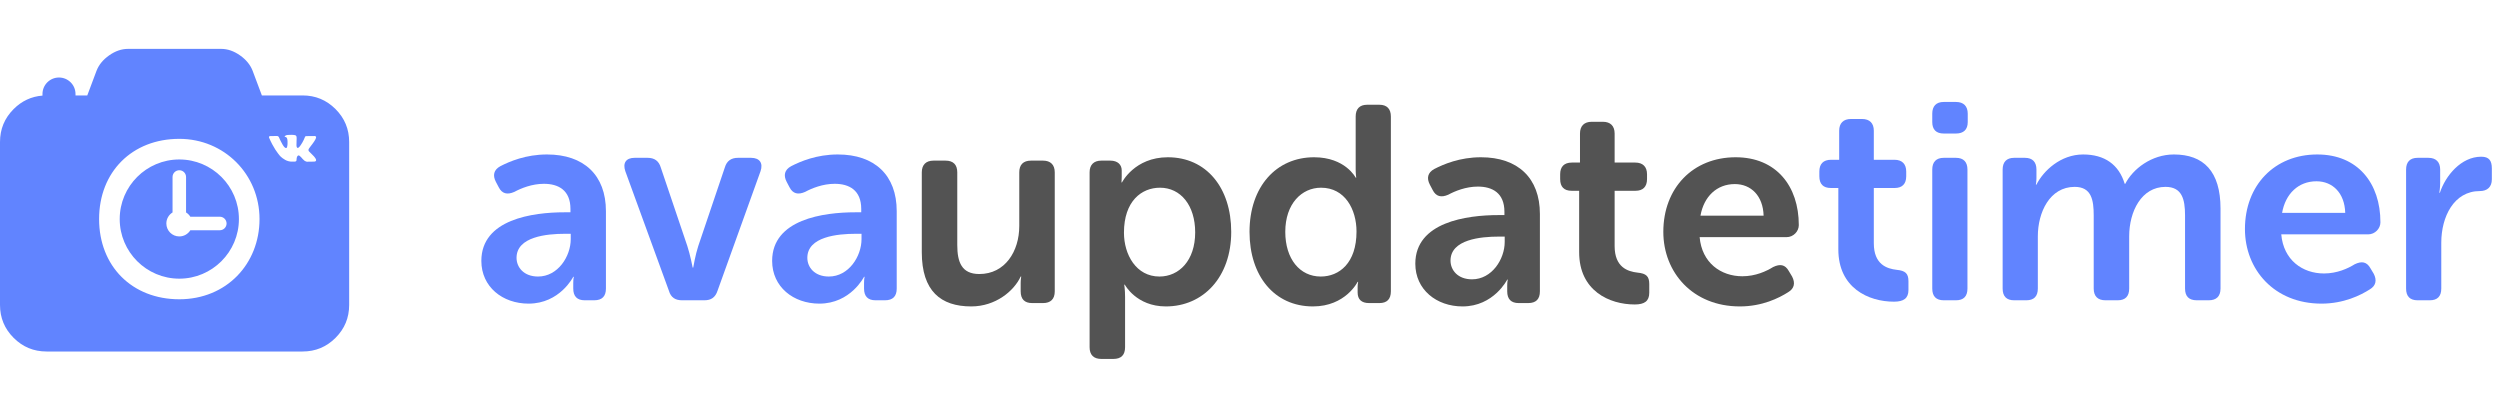 <svg width="230" height="38" viewBox="0 0 230 38" fill="none" xmlns="http://www.w3.org/2000/svg">
<path fill-rule="evenodd" clip-rule="evenodd" d="M1.254 10.035C2.001 9.289 2.886 8.875 3.908 8.795V8.65C3.908 7.811 4.588 7.131 5.427 7.131C6.266 7.131 6.947 7.811 6.947 8.65V8.78H8.03L8.883 6.505C9.095 5.959 9.483 5.487 10.046 5.091C10.61 4.695 11.187 4.497 11.778 4.497H20.344C20.936 4.497 21.513 4.695 22.076 5.091C22.64 5.487 23.027 5.959 23.239 6.505L24.092 8.78H27.84C29.022 8.78 30.032 9.199 30.868 10.035C31.705 10.872 32.123 11.881 32.123 13.063V28.054C32.123 29.237 31.705 30.246 30.868 31.083C30.032 31.919 29.022 32.338 27.84 32.338H4.283C3.101 32.338 2.091 31.919 1.255 31.083C0.418 30.246 1.90735e-05 29.237 1.90735e-05 28.054V13.063C-0 11.881 0.418 10.872 1.254 10.035ZM16.496 12.774C12.155 12.774 9.117 15.813 9.117 20.154C9.117 24.495 12.155 27.533 16.496 27.533C20.837 27.533 23.876 24.278 23.876 20.154C23.876 16.03 20.62 12.774 16.496 12.774ZM16.496 25.637C13.473 25.637 11.013 23.177 11.013 20.154C11.013 17.13 13.473 14.671 16.496 14.671C19.52 14.671 21.98 17.13 21.98 20.154C21.98 23.177 19.52 25.637 16.496 25.637ZM17.512 19.939H20.224C20.567 19.939 20.845 20.217 20.845 20.561C20.845 20.904 20.567 21.182 20.224 21.182H17.512C17.302 21.524 16.925 21.752 16.496 21.752C15.839 21.752 15.304 21.218 15.304 20.561C15.304 20.131 15.533 19.754 15.874 19.545V16.284C15.874 15.941 16.152 15.662 16.496 15.662C16.839 15.662 17.117 15.941 17.117 16.284V19.545C17.278 19.643 17.413 19.779 17.512 19.939ZM29.047 14.612C29.052 14.62 29.056 14.629 29.062 14.641C29.067 14.652 29.072 14.672 29.078 14.701C29.083 14.729 29.082 14.755 29.076 14.777C29.07 14.8 29.052 14.821 29.02 14.84C28.988 14.858 28.944 14.868 28.887 14.868L28.308 14.877C28.272 14.884 28.23 14.881 28.181 14.866C28.133 14.851 28.094 14.834 28.064 14.816L28.019 14.789C27.974 14.757 27.921 14.709 27.861 14.644C27.8 14.579 27.749 14.521 27.706 14.469C27.663 14.417 27.617 14.373 27.568 14.338C27.519 14.302 27.476 14.291 27.44 14.303C27.436 14.304 27.43 14.307 27.422 14.311C27.415 14.315 27.402 14.325 27.384 14.344C27.366 14.361 27.349 14.384 27.335 14.41C27.321 14.437 27.308 14.476 27.297 14.528C27.285 14.58 27.28 14.638 27.282 14.703C27.282 14.725 27.279 14.746 27.274 14.765C27.269 14.784 27.263 14.798 27.257 14.807L27.248 14.818C27.221 14.847 27.181 14.863 27.128 14.868H26.868C26.761 14.874 26.651 14.861 26.538 14.83C26.425 14.8 26.326 14.76 26.241 14.711C26.156 14.662 26.078 14.612 26.008 14.562C25.938 14.511 25.885 14.468 25.849 14.431L25.793 14.377C25.777 14.362 25.757 14.34 25.73 14.309C25.704 14.279 25.65 14.211 25.569 14.104C25.487 13.997 25.407 13.883 25.329 13.762C25.251 13.642 25.159 13.483 25.052 13.286C24.946 13.088 24.848 12.883 24.757 12.671C24.748 12.647 24.744 12.627 24.744 12.61C24.744 12.593 24.746 12.581 24.751 12.574L24.76 12.56C24.782 12.532 24.825 12.517 24.889 12.517L25.508 12.513C25.526 12.516 25.543 12.521 25.56 12.527C25.576 12.534 25.588 12.541 25.596 12.547L25.607 12.553C25.631 12.57 25.649 12.594 25.662 12.626C25.692 12.701 25.726 12.779 25.765 12.86C25.805 12.94 25.835 13.002 25.858 13.044L25.894 13.109C25.938 13.2 25.98 13.278 26.021 13.345C26.061 13.411 26.098 13.462 26.13 13.499C26.163 13.536 26.194 13.565 26.224 13.586C26.254 13.607 26.28 13.618 26.301 13.618C26.322 13.618 26.343 13.614 26.362 13.607C26.365 13.605 26.369 13.601 26.373 13.595C26.378 13.589 26.387 13.573 26.401 13.546C26.414 13.518 26.424 13.483 26.431 13.439C26.438 13.396 26.445 13.335 26.453 13.256C26.46 13.178 26.46 13.084 26.453 12.974C26.45 12.914 26.443 12.859 26.432 12.809C26.422 12.759 26.411 12.725 26.401 12.705L26.387 12.678C26.349 12.627 26.285 12.594 26.195 12.581C26.175 12.578 26.179 12.559 26.206 12.526C26.232 12.498 26.26 12.475 26.292 12.459C26.372 12.419 26.552 12.401 26.832 12.404C26.956 12.406 27.058 12.416 27.137 12.434C27.168 12.441 27.193 12.451 27.213 12.464C27.233 12.477 27.249 12.495 27.259 12.518C27.27 12.542 27.278 12.566 27.283 12.591C27.288 12.616 27.291 12.65 27.291 12.694C27.291 12.737 27.29 12.779 27.289 12.818C27.287 12.857 27.285 12.91 27.283 12.977C27.281 13.044 27.28 13.106 27.28 13.164C27.28 13.18 27.279 13.212 27.277 13.259C27.276 13.305 27.276 13.341 27.276 13.367C27.277 13.393 27.28 13.423 27.284 13.459C27.289 13.494 27.297 13.524 27.31 13.547C27.323 13.57 27.34 13.589 27.361 13.602C27.373 13.605 27.386 13.608 27.399 13.611C27.413 13.614 27.433 13.606 27.458 13.586C27.484 13.567 27.512 13.541 27.544 13.508C27.576 13.476 27.615 13.425 27.662 13.357C27.708 13.288 27.76 13.207 27.815 13.114C27.906 12.957 27.986 12.788 28.057 12.605C28.063 12.59 28.071 12.577 28.08 12.566C28.089 12.555 28.097 12.547 28.105 12.542L28.114 12.535L28.125 12.53L28.154 12.523C28.174 12.518 28.189 12.518 28.2 12.522L28.851 12.517C28.909 12.51 28.957 12.512 28.995 12.523C29.033 12.534 29.056 12.547 29.065 12.56L29.079 12.583C29.113 12.679 29 12.901 28.74 13.247C28.703 13.296 28.654 13.36 28.593 13.439C28.475 13.59 28.407 13.689 28.389 13.735C28.364 13.797 28.374 13.858 28.421 13.918C28.447 13.95 28.508 14.012 28.604 14.104H28.606L28.609 14.106L28.611 14.108L28.615 14.113C28.828 14.31 28.972 14.477 29.047 14.612Z" fill="#6184FF"/>
<path d="M44.284 24.002C44.284 26.392 46.237 27.934 48.627 27.934C51.506 27.934 52.739 25.467 52.739 25.467H52.791C52.791 25.467 52.739 25.673 52.739 26.032V26.546C52.739 27.266 53.099 27.626 53.793 27.626H54.666C55.386 27.626 55.746 27.266 55.746 26.546V19.428C55.746 16.113 53.716 14.211 50.324 14.211C48.37 14.211 46.88 14.854 46.032 15.29C45.415 15.625 45.312 16.139 45.621 16.73L45.878 17.218C46.186 17.835 46.674 17.937 47.317 17.655C47.934 17.321 48.936 16.91 50.041 16.91C51.377 16.91 52.482 17.501 52.482 19.222V19.531H51.943C49.013 19.531 44.284 20.173 44.284 24.002ZM47.522 23.72C47.522 21.767 50.324 21.509 51.968 21.509H52.508V21.998C52.508 23.591 51.326 25.441 49.501 25.441C48.191 25.441 47.522 24.593 47.522 23.72Z" fill="#6184FF"/>
<path d="M61.54 26.752C61.72 27.369 62.131 27.626 62.748 27.626H64.804C65.421 27.626 65.806 27.369 66.012 26.752L69.969 15.753C70.226 15.008 69.892 14.52 69.096 14.52H67.888C67.271 14.52 66.86 14.802 66.68 15.419L64.239 22.64C63.982 23.411 63.776 24.619 63.776 24.619H63.725C63.725 24.619 63.493 23.411 63.236 22.64L60.795 15.419C60.615 14.802 60.204 14.52 59.587 14.52H58.38C57.583 14.52 57.275 15.008 57.531 15.753L61.54 26.752Z" fill="#6184FF"/>
<path d="M71.037 24.002C71.037 26.392 72.99 27.934 75.38 27.934C78.258 27.934 79.492 25.467 79.492 25.467H79.543C79.543 25.467 79.492 25.673 79.492 26.032V26.546C79.492 27.266 79.851 27.626 80.545 27.626H81.419C82.138 27.626 82.498 27.266 82.498 26.546V19.428C82.498 16.113 80.468 14.211 77.076 14.211C75.123 14.211 73.632 14.854 72.784 15.29C72.167 15.625 72.065 16.139 72.373 16.73L72.63 17.218C72.938 17.835 73.427 17.937 74.069 17.655C74.686 17.321 75.688 16.91 76.793 16.91C78.129 16.91 79.234 17.501 79.234 19.222V19.531H78.695C75.765 19.531 71.037 20.173 71.037 24.002ZM74.275 23.72C74.275 21.767 77.076 21.509 78.721 21.509H79.26V21.998C79.26 23.591 78.078 25.441 76.254 25.441C74.943 25.441 74.275 24.593 74.275 23.72Z" fill="#6184FF"/>
<path d="M169.127 22.949C169.127 26.495 171.903 27.754 174.241 27.754C175.141 27.754 175.578 27.446 175.578 26.675V25.878C175.578 25.159 175.295 24.902 174.498 24.825C173.599 24.722 172.391 24.336 172.391 22.383V17.295H174.318C174.986 17.295 175.372 16.935 175.372 16.216V15.779C175.372 15.085 174.986 14.699 174.293 14.699H172.391V12.027C172.391 11.333 172.005 10.947 171.312 10.947H170.284C169.59 10.947 169.204 11.333 169.204 12.027V14.699H168.459C167.74 14.699 167.38 15.085 167.38 15.779V16.216C167.38 16.935 167.74 17.295 168.433 17.295H169.127V22.949Z" fill="#6184FF"/>
<path d="M178.822 12.284H179.953C180.647 12.284 181.032 11.924 181.032 11.23V10.459C181.032 9.765 180.647 9.38 179.953 9.38H178.822C178.128 9.38 177.768 9.765 177.768 10.459V11.23C177.768 11.924 178.128 12.284 178.822 12.284ZM177.768 26.546C177.768 27.266 178.128 27.626 178.822 27.626H179.953C180.647 27.626 181.006 27.266 181.006 26.546V15.599C181.006 14.905 180.647 14.52 179.953 14.52H178.822C178.128 14.52 177.768 14.905 177.768 15.599V26.546Z" fill="#6184FF"/>
<path d="M184.243 26.546C184.243 27.266 184.603 27.626 185.297 27.626H186.428C187.121 27.626 187.481 27.266 187.481 26.546V21.741C187.481 19.556 188.561 17.192 190.873 17.192C192.415 17.192 192.621 18.4 192.621 19.813V26.546C192.621 27.266 193.006 27.626 193.7 27.626H194.831C195.525 27.626 195.885 27.266 195.885 26.546V21.741C195.885 19.454 197.015 17.192 199.225 17.192C200.742 17.192 201.024 18.323 201.024 19.813V26.546C201.024 27.266 201.384 27.626 202.104 27.626H203.209C203.902 27.626 204.288 27.266 204.288 26.546V19.197C204.288 15.753 202.72 14.211 199.996 14.211C197.94 14.211 196.219 15.547 195.525 16.91H195.473C194.934 15.136 193.623 14.211 191.644 14.211C189.589 14.211 187.995 15.702 187.353 16.987H187.301C187.301 16.987 187.353 16.678 187.353 16.395V15.599C187.353 14.905 186.993 14.52 186.299 14.52H185.297C184.603 14.52 184.243 14.905 184.243 15.599V26.546Z" fill="#6184FF"/>
<path d="M206.535 21.073C206.535 24.799 209.233 27.934 213.576 27.934C215.632 27.934 217.174 27.163 218.022 26.623C218.587 26.289 218.69 25.775 218.382 25.184L218.074 24.67C217.739 24.079 217.277 24.002 216.634 24.311C216.018 24.696 215.015 25.159 213.808 25.159C211.829 25.159 210.081 23.925 209.876 21.561H217.868C218.51 21.561 218.999 21.021 218.999 20.456C218.999 16.858 216.917 14.211 213.191 14.211C209.259 14.211 206.535 17.038 206.535 21.073ZM209.953 19.582C210.261 17.835 211.443 16.678 213.114 16.678C214.604 16.678 215.709 17.758 215.761 19.582H209.953Z" fill="#6184FF"/>
<path d="M221.36 26.546C221.36 27.266 221.72 27.626 222.414 27.626H223.545C224.239 27.626 224.598 27.266 224.598 26.546V22.332C224.598 19.942 225.755 17.578 228.145 17.578C228.838 17.578 229.25 17.192 229.25 16.498V15.496C229.25 14.777 228.993 14.417 228.273 14.417C226.423 14.417 224.984 16.164 224.47 17.732H224.418C224.418 17.732 224.495 17.321 224.495 16.832V15.599C224.495 14.905 224.11 14.52 223.416 14.52H222.414C221.72 14.52 221.36 14.905 221.36 15.599V26.546Z" fill="#6184FF"/>
<path d="M84.805 23.206C84.805 26.778 86.552 28.191 89.353 28.191C91.589 28.191 93.285 26.778 93.902 25.441H93.953C93.953 25.441 93.902 25.724 93.902 26.032V26.803C93.902 27.523 94.262 27.883 94.956 27.883H95.958C96.652 27.883 97.037 27.523 97.037 26.803V15.856C97.037 15.162 96.652 14.777 95.958 14.777H94.853C94.133 14.777 93.773 15.162 93.773 15.856V20.79C93.773 23.128 92.463 25.21 90.099 25.21C88.48 25.21 88.069 24.131 88.069 22.537V15.856C88.069 15.162 87.709 14.777 86.989 14.777H85.884C85.19 14.777 84.805 15.162 84.805 15.856V23.206Z" fill="#535353"/>
<path d="M100.243 31.943C100.243 32.663 100.629 33.022 101.322 33.022H102.427C103.147 33.022 103.507 32.663 103.507 31.943V27.317C103.507 26.649 103.43 26.187 103.43 26.187H103.481C103.481 26.187 104.535 28.191 107.259 28.191C110.702 28.191 113.272 25.493 113.272 21.33C113.272 17.269 110.985 14.468 107.439 14.468C104.381 14.468 103.224 16.781 103.224 16.781H103.173C103.173 16.781 103.198 16.55 103.198 16.267V15.676C103.198 15.162 102.839 14.777 102.145 14.777H101.322C100.629 14.777 100.243 15.162 100.243 15.856V31.943ZM103.404 21.407C103.404 18.503 105.023 17.269 106.719 17.269C108.621 17.269 109.957 18.888 109.957 21.381C109.957 23.977 108.467 25.441 106.668 25.441C104.535 25.441 103.404 23.437 103.404 21.407Z" fill="#535353"/>
<path d="M114.956 21.33C114.956 25.39 117.244 28.191 120.79 28.191C123.797 28.191 124.902 25.93 124.902 25.93H124.953C124.953 25.93 124.902 26.135 124.902 26.392V26.906C124.902 27.549 125.261 27.883 125.955 27.883H126.906C127.6 27.883 127.96 27.523 127.96 26.803V10.716C127.96 10.022 127.6 9.637 126.906 9.637H125.775C125.082 9.637 124.722 10.022 124.722 10.716V15.599C124.722 16.01 124.773 16.344 124.773 16.344H124.722C124.722 16.344 123.771 14.468 120.893 14.468C117.423 14.468 114.956 17.166 114.956 21.33ZM118.246 21.33C118.246 18.734 119.762 17.269 121.535 17.269C123.745 17.269 124.799 19.274 124.799 21.304C124.799 24.208 123.206 25.441 121.509 25.441C119.582 25.441 118.246 23.822 118.246 21.33Z" fill="#535353"/>
<path d="M130.209 24.259C130.209 26.649 132.162 28.191 134.552 28.191C137.431 28.191 138.664 25.724 138.664 25.724H138.715C138.715 25.724 138.664 25.93 138.664 26.289V26.803C138.664 27.523 139.024 27.883 139.718 27.883H140.591C141.311 27.883 141.671 27.523 141.671 26.803V19.685C141.671 16.37 139.641 14.468 136.248 14.468C134.295 14.468 132.805 15.111 131.957 15.547C131.34 15.882 131.237 16.395 131.546 16.987L131.803 17.475C132.111 18.092 132.599 18.194 133.242 17.912C133.858 17.578 134.861 17.166 135.966 17.166C137.302 17.166 138.407 17.758 138.407 19.479V19.788H137.867C134.938 19.788 130.209 20.43 130.209 24.259ZM133.447 23.977C133.447 22.023 136.248 21.767 137.893 21.767H138.433V22.255C138.433 23.848 137.251 25.698 135.426 25.698C134.115 25.698 133.447 24.85 133.447 23.977Z" fill="#535353"/>
<path d="M145.282 23.206C145.282 26.752 148.058 28.011 150.396 28.011C151.296 28.011 151.732 27.703 151.732 26.932V26.135C151.732 25.416 151.45 25.159 150.653 25.081C149.754 24.979 148.546 24.593 148.546 22.64V17.552H150.473C151.141 17.552 151.527 17.192 151.527 16.473V16.036C151.527 15.342 151.141 14.956 150.448 14.956H148.546V12.284C148.546 11.59 148.16 11.204 147.467 11.204H146.439C145.745 11.204 145.359 11.59 145.359 12.284V14.956H144.614C143.894 14.956 143.535 15.342 143.535 16.036V16.473C143.535 17.192 143.894 17.552 144.588 17.552H145.282V23.206Z" fill="#535353"/>
<path d="M153.026 21.33C153.026 25.056 155.725 28.191 160.068 28.191C162.124 28.191 163.666 27.42 164.514 26.88C165.079 26.546 165.182 26.032 164.873 25.441L164.565 24.927C164.231 24.336 163.768 24.259 163.126 24.568C162.509 24.953 161.507 25.416 160.299 25.416C158.32 25.416 156.573 24.182 156.367 21.818H164.359C165.002 21.818 165.49 21.278 165.49 20.713C165.49 17.115 163.409 14.468 159.682 14.468C155.75 14.468 153.026 17.295 153.026 21.33ZM156.444 19.839C156.753 18.092 157.935 16.935 159.605 16.935C161.096 16.935 162.201 18.015 162.252 19.839H156.444Z" fill="#535353"/>
</svg>
